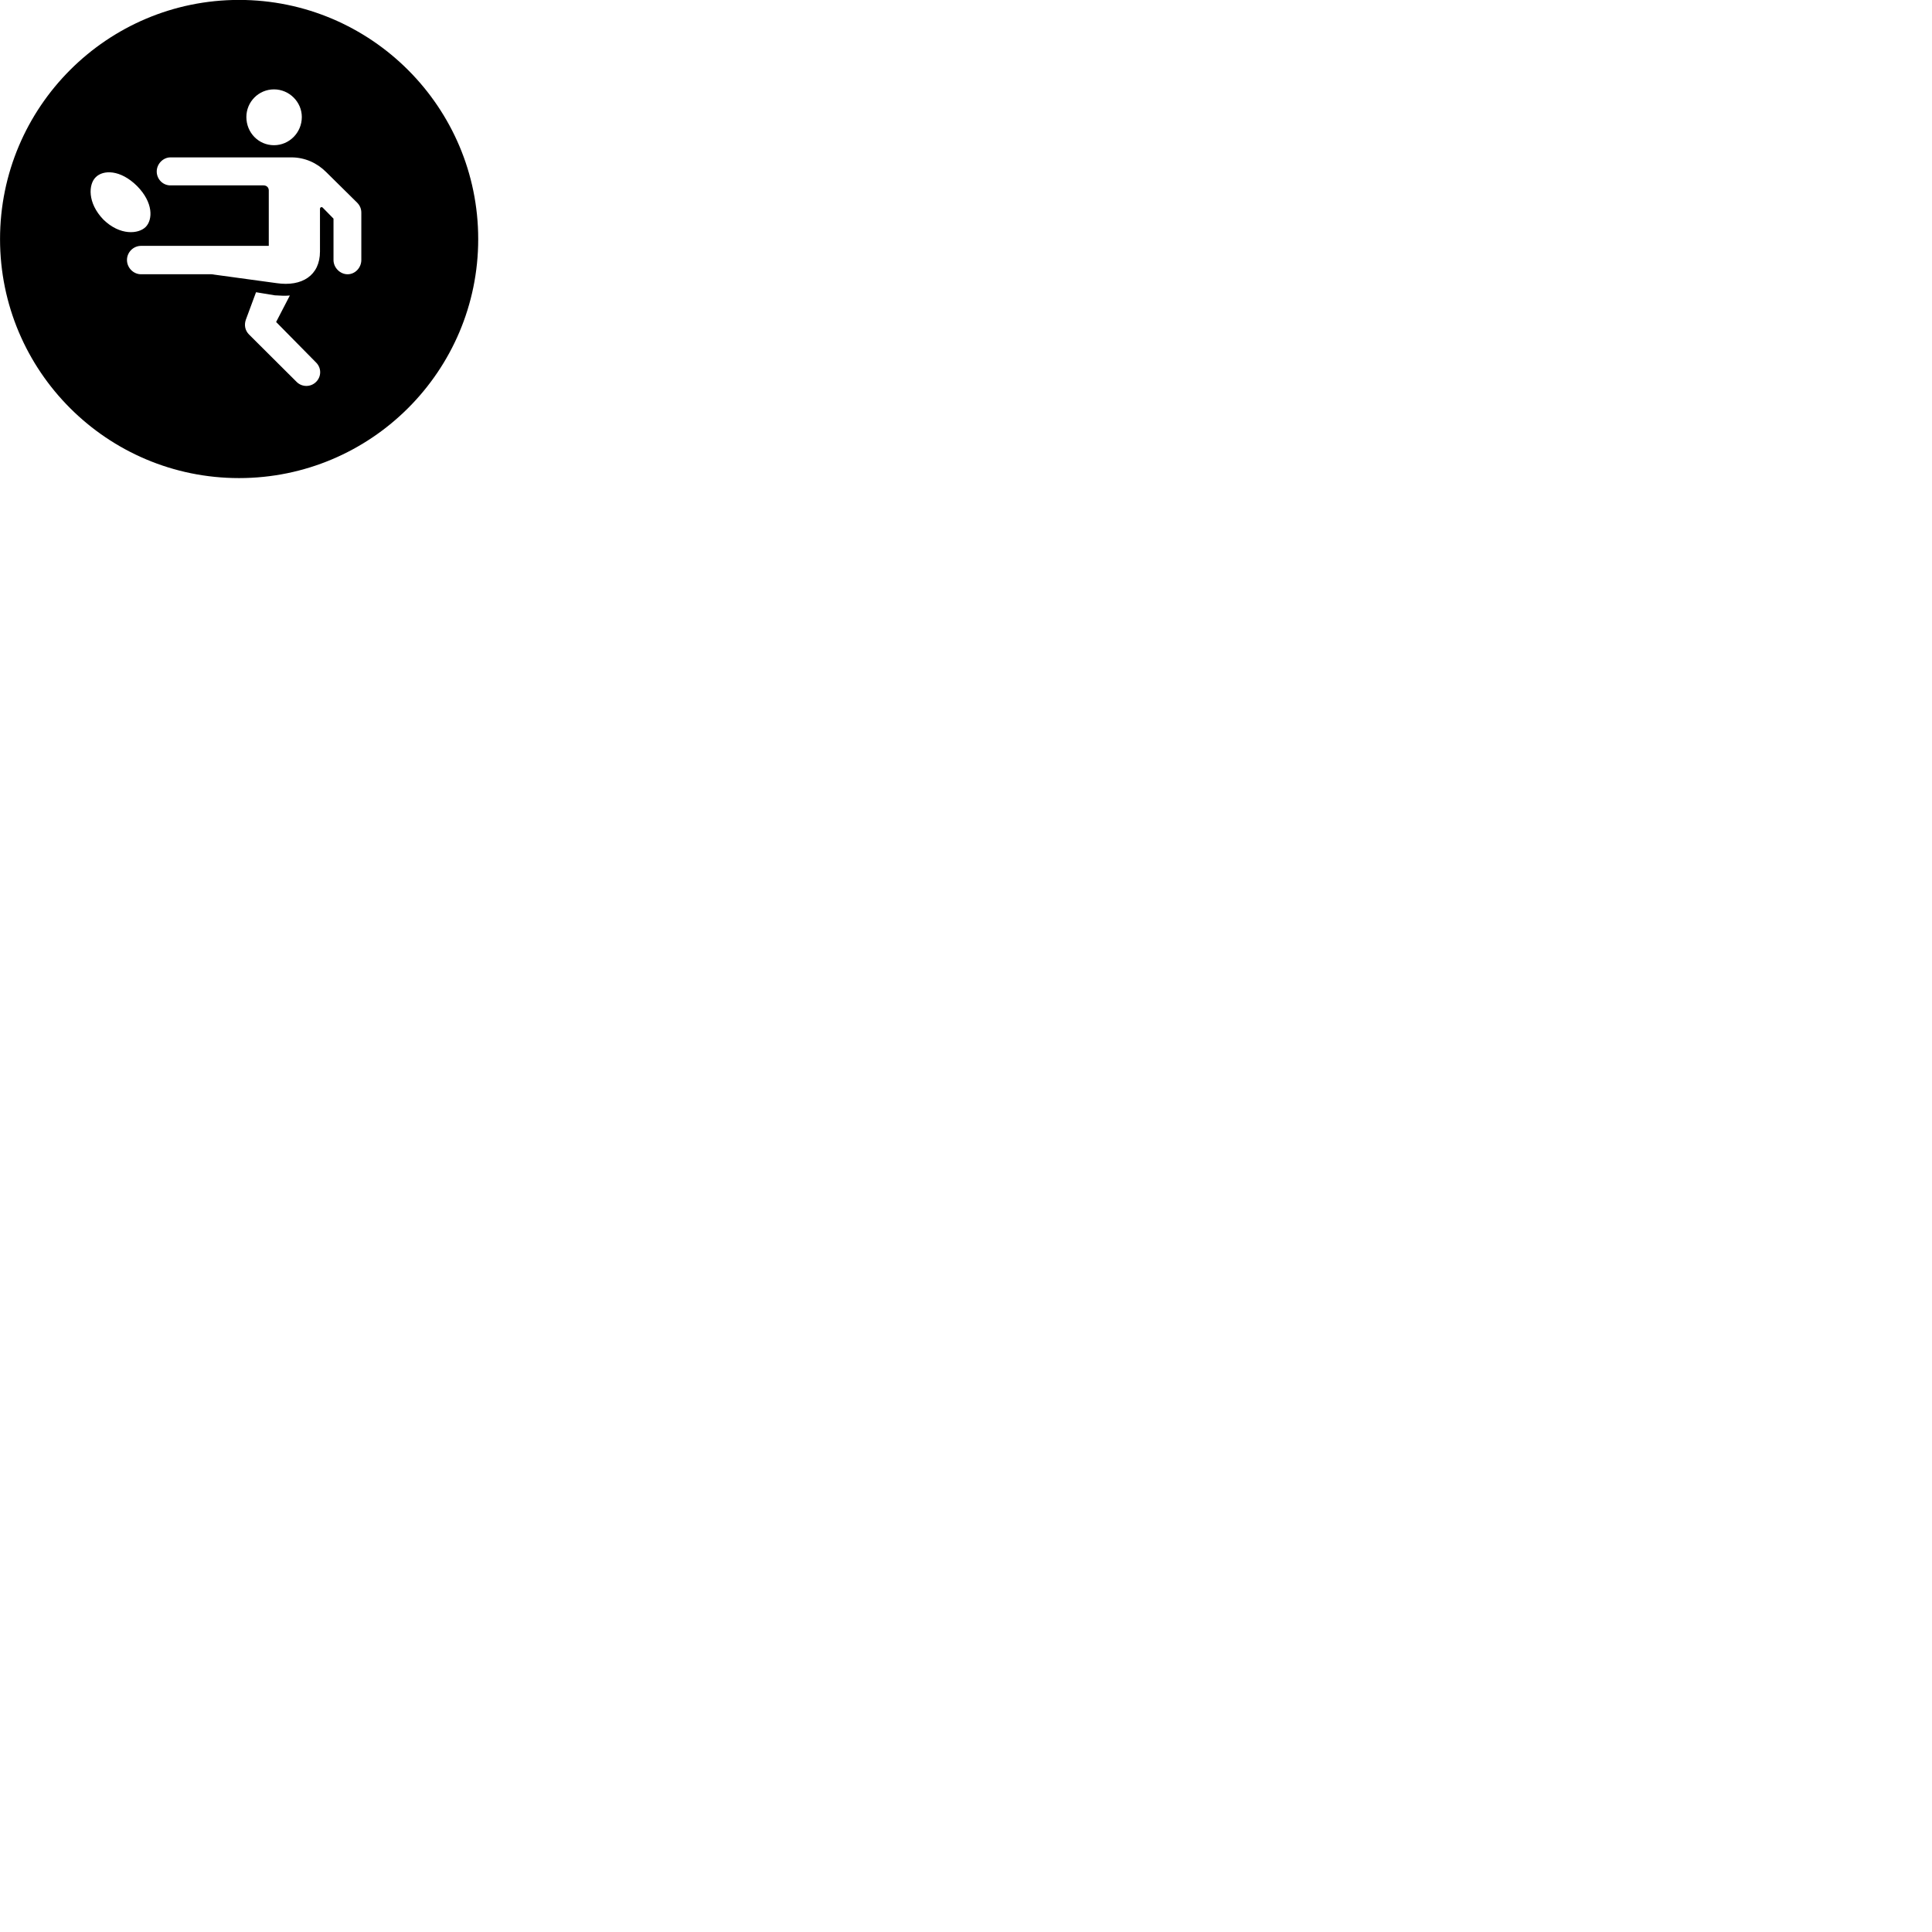 
        <svg xmlns="http://www.w3.org/2000/svg" viewBox="0 0 100 100">
            <path d="M12.372 24.746C19.202 24.746 24.752 19.206 24.752 12.376C24.752 5.546 19.202 -0.004 12.372 -0.004C5.542 -0.004 0.002 5.546 0.002 12.376C0.002 19.206 5.542 24.746 12.372 24.746ZM14.182 7.516C13.382 7.516 12.752 6.866 12.752 6.056C12.752 5.276 13.382 4.626 14.182 4.626C14.972 4.626 15.622 5.276 15.622 6.056C15.622 6.866 14.972 7.516 14.182 7.516ZM7.302 14.196C6.902 14.196 6.572 13.856 6.572 13.456C6.572 13.056 6.902 12.726 7.302 12.726H13.912V9.856C13.912 9.706 13.802 9.596 13.642 9.596H8.822C8.422 9.596 8.112 9.266 8.112 8.876C8.112 8.486 8.442 8.146 8.822 8.146H15.082C15.772 8.146 16.402 8.426 16.882 8.906L18.482 10.486C18.632 10.636 18.702 10.816 18.702 11.006V13.456C18.702 13.856 18.382 14.196 17.992 14.196C17.602 14.196 17.262 13.856 17.262 13.456V11.316L16.712 10.756C16.652 10.686 16.562 10.726 16.562 10.816V13.016C16.562 14.266 15.622 14.846 14.322 14.656L10.952 14.196ZM5.352 11.366C4.512 10.496 4.582 9.536 4.952 9.176C5.332 8.786 6.222 8.766 7.092 9.626C7.942 10.486 7.912 11.366 7.542 11.746C7.172 12.116 6.212 12.206 5.352 11.366ZM16.362 19.766C16.082 20.046 15.632 20.046 15.352 19.766L12.892 17.316C12.682 17.106 12.632 16.826 12.722 16.556L13.252 15.126L14.222 15.286C14.512 15.306 14.752 15.316 15.002 15.296L14.292 16.666L16.362 18.766C16.642 19.046 16.642 19.486 16.362 19.766Z" />
        </svg>
    